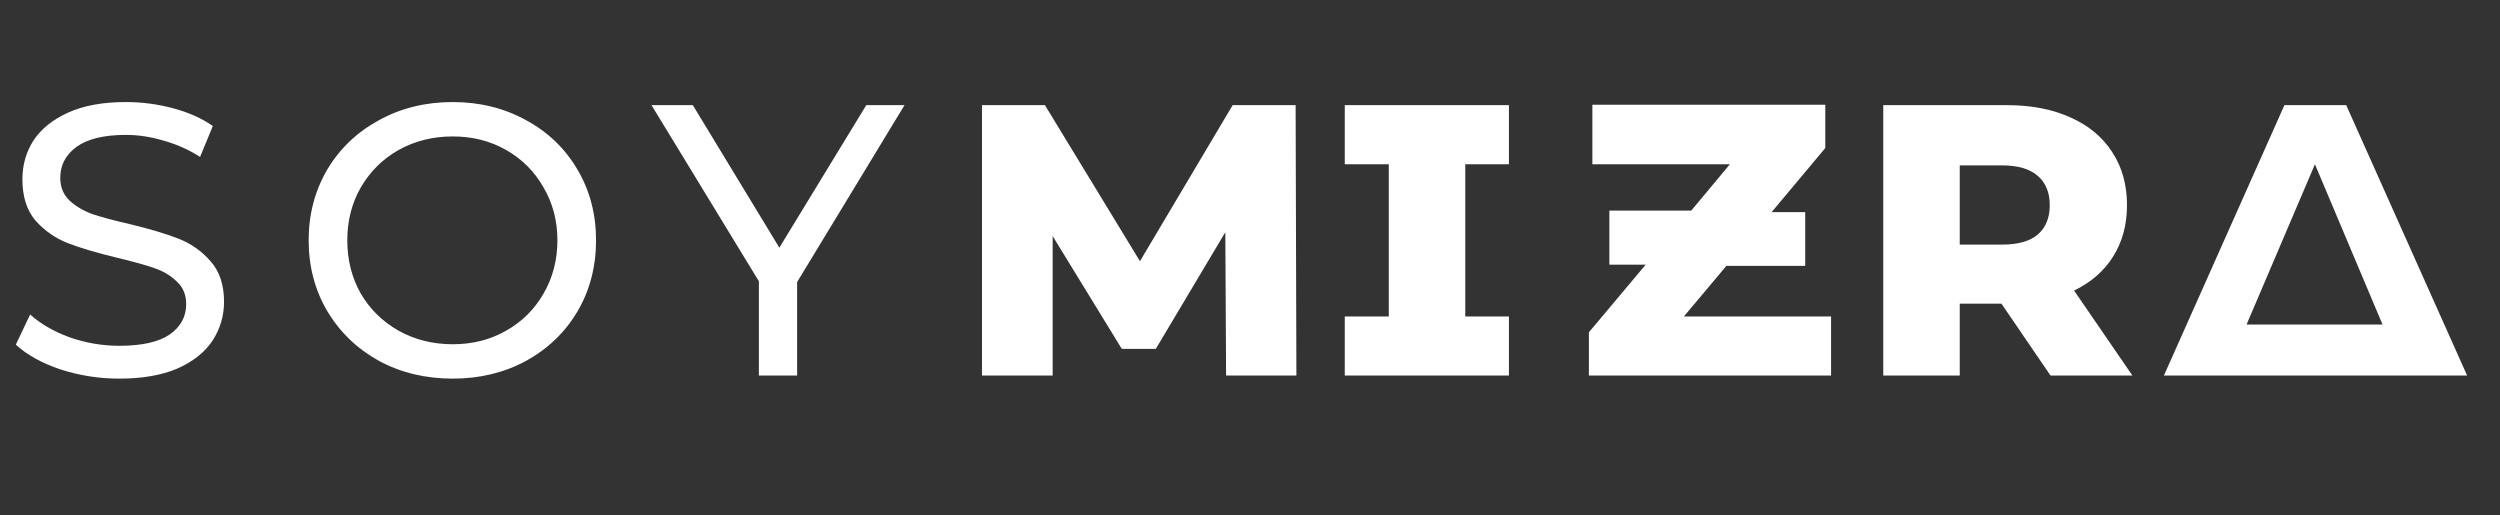 <svg width="233" height="48" viewBox="0 0 233 48" fill="none" xmlns="http://www.w3.org/2000/svg">
<rect x="0" y="0" width="233" height="48" fill="#333333" stroke="none"/>
<path d="M11.124 35.288C9.228 35.288 7.392 35 5.616 34.424C3.864 33.824 2.484 33.056 1.476 32.12L2.808 29.312C3.768 30.176 4.992 30.884 6.48 31.436C7.992 31.964 9.54 32.228 11.124 32.228C13.212 32.228 14.772 31.88 15.804 31.184C16.836 30.464 17.352 29.516 17.352 28.34C17.352 27.476 17.064 26.78 16.488 26.252C15.936 25.7 15.24 25.28 14.4 24.992C13.584 24.704 12.42 24.38 10.908 24.02C9.012 23.564 7.476 23.108 6.3 22.652C5.148 22.196 4.152 21.5 3.312 20.564C2.496 19.604 2.088 18.32 2.088 16.712C2.088 15.368 2.436 14.156 3.132 13.076C3.852 11.996 4.932 11.132 6.372 10.484C7.812 9.836 9.6 9.512 11.736 9.512C13.224 9.512 14.688 9.704 16.128 10.088C17.568 10.472 18.804 11.024 19.836 11.744L18.648 14.624C17.592 13.952 16.464 13.448 15.264 13.112C14.064 12.752 12.888 12.572 11.736 12.572C9.696 12.572 8.16 12.944 7.128 13.688C6.12 14.432 5.616 15.392 5.616 16.568C5.616 17.432 5.904 18.14 6.48 18.692C7.056 19.22 7.764 19.64 8.604 19.952C9.468 20.24 10.632 20.552 12.096 20.888C13.992 21.344 15.516 21.8 16.668 22.256C17.82 22.712 18.804 23.408 19.62 24.344C20.46 25.28 20.88 26.54 20.88 28.124C20.88 29.444 20.52 30.656 19.8 31.76C19.08 32.84 17.988 33.704 16.524 34.352C15.06 34.976 13.26 35.288 11.124 35.288ZM42.195 35.288C39.651 35.288 37.359 34.736 35.319 33.632C33.279 32.504 31.671 30.956 30.495 28.988C29.343 27.02 28.767 24.824 28.767 22.4C28.767 19.976 29.343 17.78 30.495 15.812C31.671 13.844 33.279 12.308 35.319 11.204C37.359 10.076 39.651 9.512 42.195 9.512C44.715 9.512 46.995 10.076 49.035 11.204C51.075 12.308 52.671 13.844 53.823 15.812C54.975 17.756 55.551 19.952 55.551 22.4C55.551 24.848 54.975 27.056 53.823 29.024C52.671 30.968 51.075 32.504 49.035 33.632C46.995 34.736 44.715 35.288 42.195 35.288ZM42.195 32.084C44.043 32.084 45.699 31.664 47.163 30.824C48.651 29.984 49.815 28.832 50.655 27.368C51.519 25.88 51.951 24.224 51.951 22.4C51.951 20.576 51.519 18.932 50.655 17.468C49.815 15.98 48.651 14.816 47.163 13.976C45.699 13.136 44.043 12.716 42.195 12.716C40.347 12.716 38.667 13.136 37.155 13.976C35.667 14.816 34.491 15.98 33.627 17.468C32.787 18.932 32.367 20.576 32.367 22.4C32.367 24.224 32.787 25.88 33.627 27.368C34.491 28.832 35.667 29.984 37.155 30.824C38.667 31.664 40.347 32.084 42.195 32.084ZM74.292 26.288V35H70.728V26.216L60.72 9.8H64.572L72.636 23.084L80.736 9.8H84.3L74.292 26.288Z" fill="white"/>
<path d="M114.272 35L114.2 21.644L107.72 32.516H104.552L98.108 22.004V35H91.52V9.8H97.388L106.244 24.344L114.884 9.8H120.752L120.824 35H114.272Z" fill="white"/>
<path d="M136.564 15.308V29.492H140.632V35H125.332V29.492H129.436V15.308H125.332V9.8H140.632V15.308H136.564ZM170.657 29.492V35H148.085V30.968L153.377 24.668H149.993V19.628H157.625L161.225 15.308H148.409V9.764H170.117V13.796L165.113 19.772H168.245V24.776H160.901L156.941 29.492H170.657Z" fill="white"/>
<path d="M186.536 28.304H182.648V35H175.52V9.8H187.04C189.32 9.8 191.3 10.184 192.98 10.952C194.66 11.696 195.956 12.776 196.868 14.192C197.78 15.584 198.236 17.228 198.236 19.124C198.236 20.948 197.804 22.544 196.94 23.912C196.1 25.256 194.888 26.312 193.304 27.08L198.74 35H191.108L186.536 28.304ZM191.036 19.124C191.036 17.948 190.664 17.036 189.92 16.388C189.176 15.74 188.072 15.416 186.608 15.416H182.648V22.796H186.608C188.072 22.796 189.176 22.484 189.92 21.86C190.664 21.212 191.036 20.3 191.036 19.124Z" fill="white"/>
<path d="M229.936 35H201.676L212.908 9.8H218.668L229.936 35ZM209.38 30.248H222.052L215.752 15.308L209.38 30.248Z" fill="white"/>
</svg>
